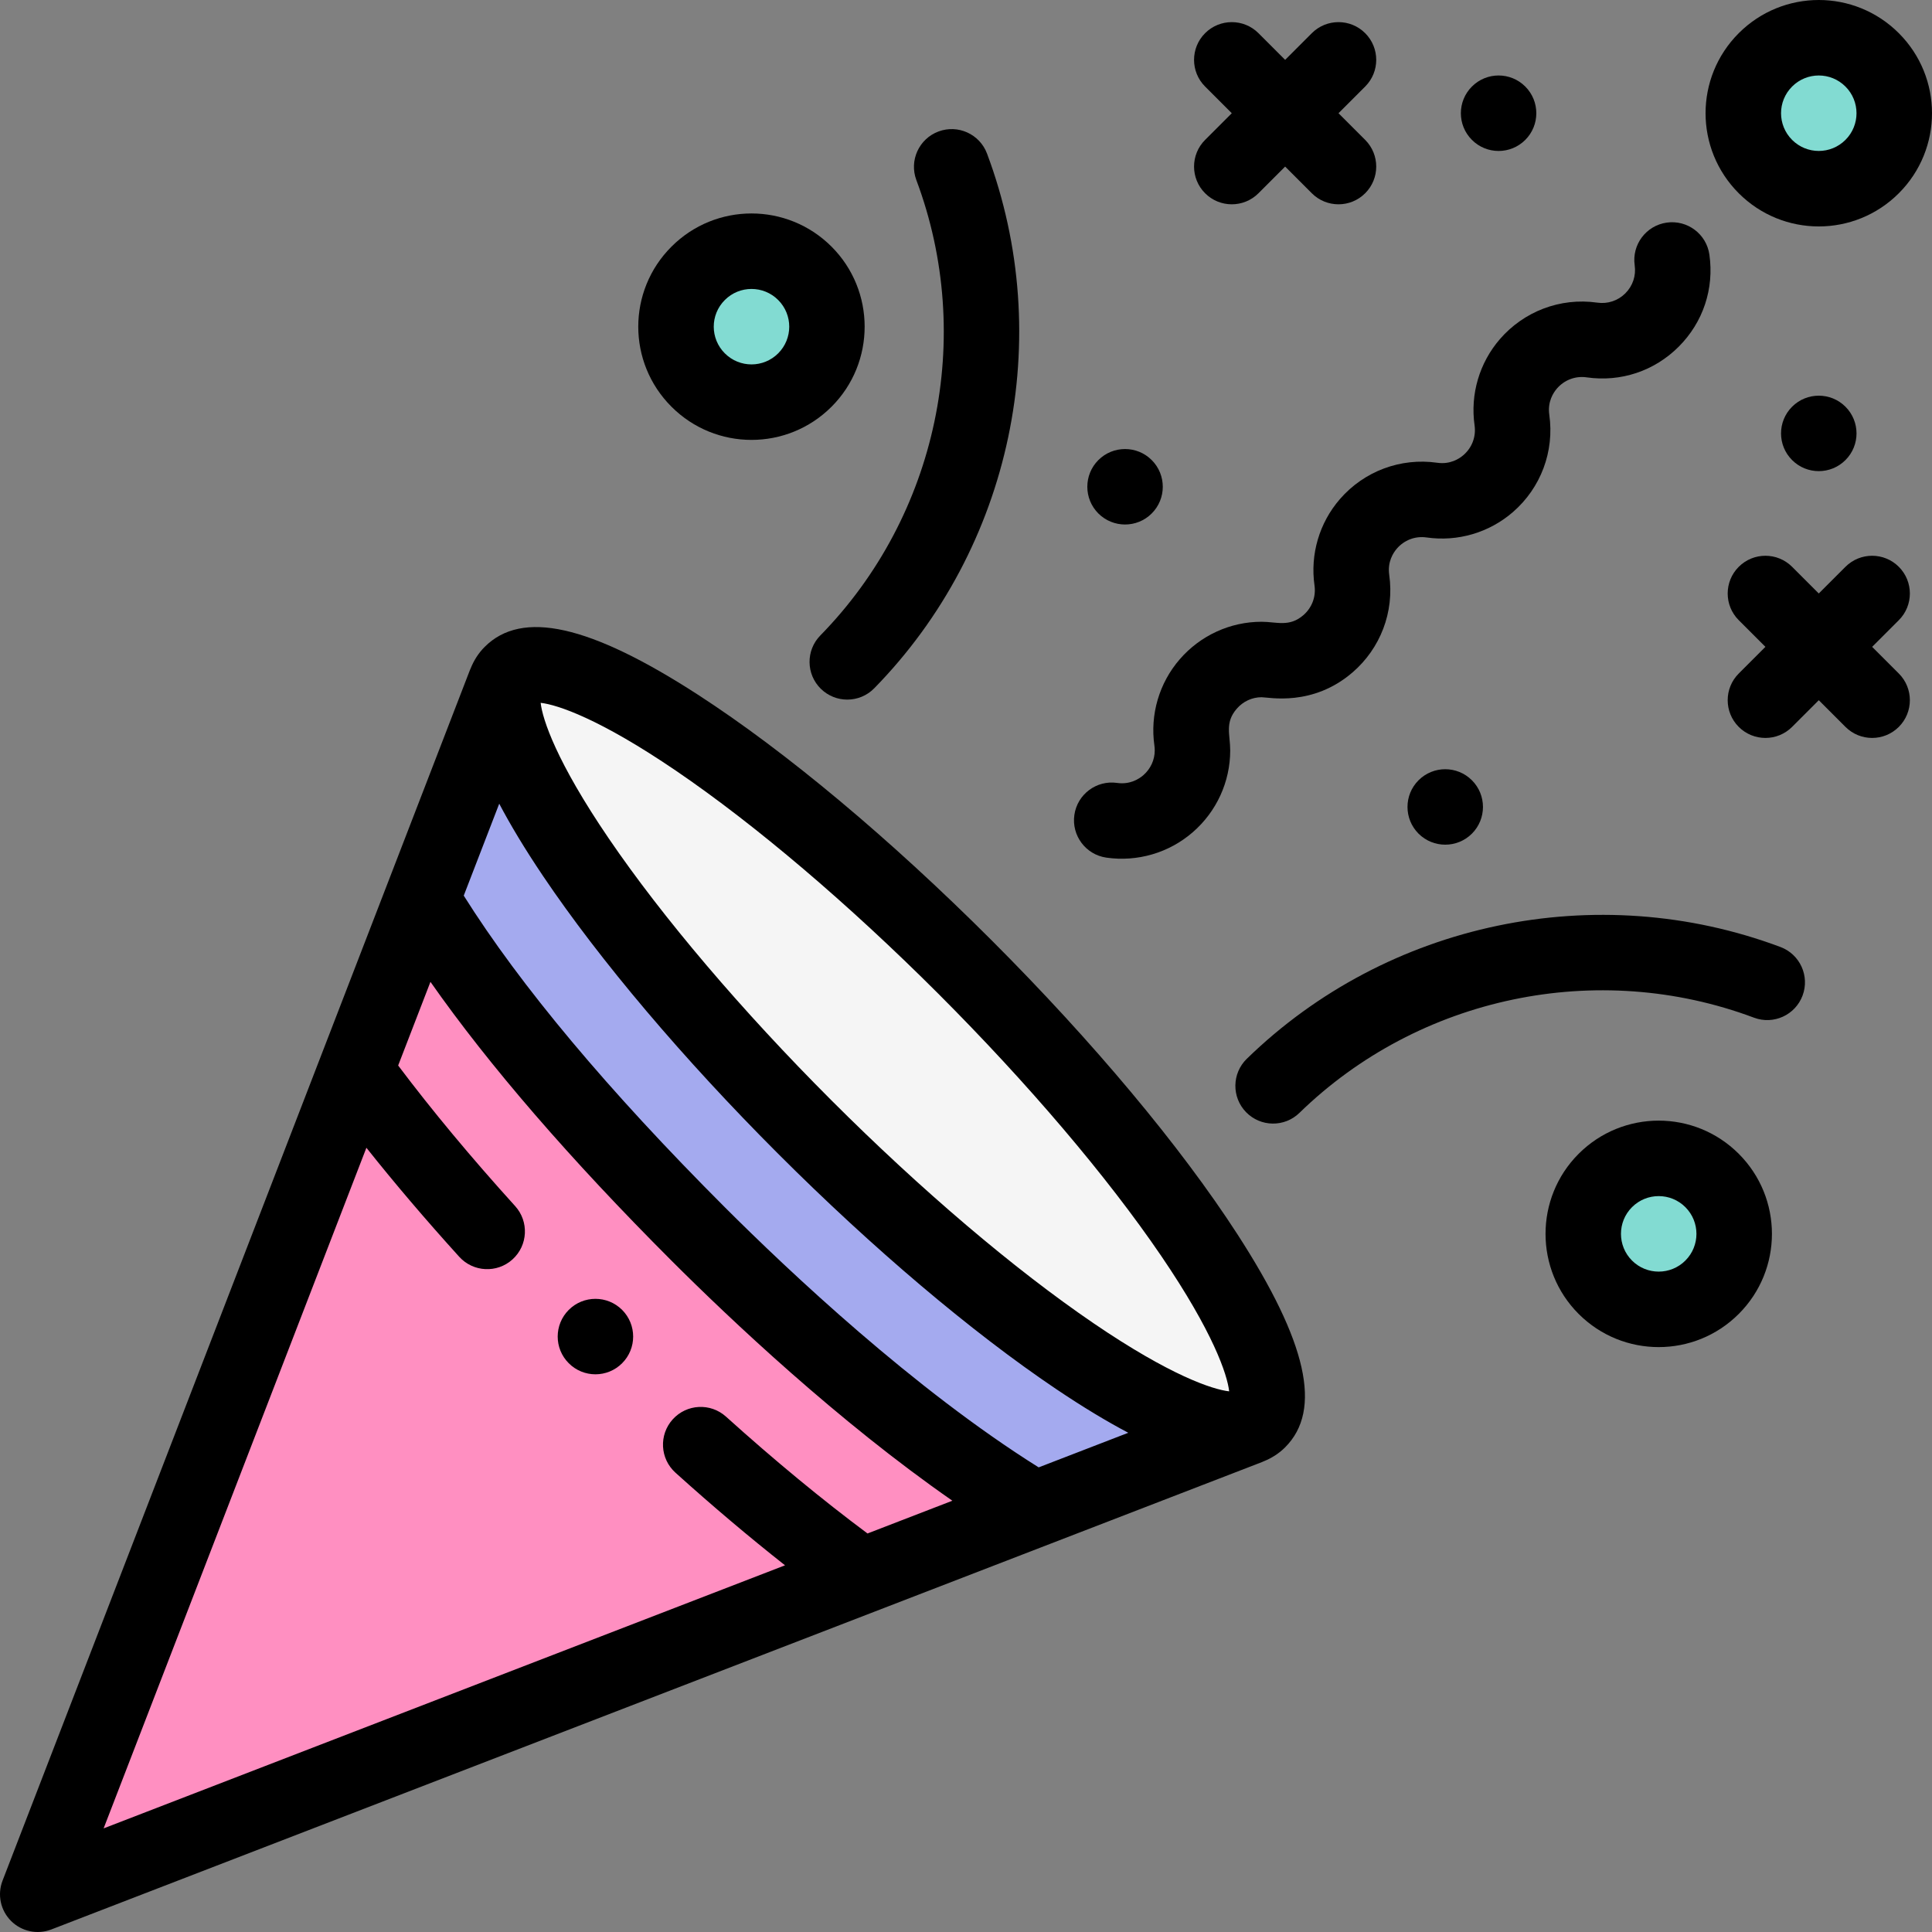 <?xml version="1.0" encoding="iso-8859-1"?>
<!-- Generator: Adobe Illustrator 19.0.0, SVG Export Plug-In . SVG Version: 6.00 Build 0)  -->
<svg version="1.1" id="Capa_1" xmlns="http://www.w3.org/2000/svg" xmlns:xlink="http://www.w3.org/1999/xlink" x="0px" y="0px"
	 viewBox="0 0 512 512" style="enable-background:new 0 0 512 512;" xml:space="preserve">
<rect x="0" y="0" width="512" height="512" fill="#808080" stroke="none"/>
<g>
	<circle style="fill:#82DBD2;" cx="481.995" cy="30" r="19.997"/>
	<circle style="fill:#82DBD2;" cx="439.566" cy="326.987" r="20"/>
</g>
<path style="fill:#F5F5F5;" d="M255.727,256.272c54.669,54.679,89.489,108.499,77.779,120.209c-0.73,0.73-1.62,1.28-2.66,1.65
	c-15.73,5.67-66.269-28.15-117.549-79.429s-85.099-101.819-79.429-117.549c0.37-1.04,0.92-1.93,1.65-2.66
	C147.228,166.783,201.048,201.603,255.727,256.272z"/>
<path style="fill:#A4AAEF;" d="M330.847,378.131l-57.589,22.23l-0.5-1.28c-34.81-21.19-69.929-54.269-87.749-72.079
	c-35.59-35.61-58.319-64.169-72.319-87.109l-1.3-0.5l22.48-58.239c-5.67,15.73,28.15,66.269,79.429,117.549
	S315.117,383.801,330.847,378.131z"/>
<path style="fill:#FF8FC1;" d="M273.257,400.361v0.01L10,502l101.389-262.607l1.3,0.5c14,22.94,36.73,51.499,72.319,87.109
	c17.82,17.81,52.939,50.89,87.749,72.079L273.257,400.361z"/>
<path style="fill:#82DBD2;" d="M213.298,72.434c7.81,7.81,7.81,20.47,0,28.28s-20.47,7.81-28.28,0c-7.82-7.81-7.82-20.47,0-28.28
	C192.828,64.624,205.488,64.624,213.298,72.434z"/>
<path d="M489.065,121.924c3.91-3.9,3.91-10.23,0-14.14c-3.9-3.9-10.24-3.9-14.14,0c-3.91,3.91-3.91,10.24,0,14.14
	C478.825,125.834,485.165,125.834,489.065,121.924z"/>
<path d="M390.076,22.935c-3.91,3.9-3.91,10.24,0,14.14c3.9,3.91,10.23,3.91,14.14,0c3.9-3.9,3.9-10.24,0-14.14
	C400.306,19.025,393.976,19.025,390.076,22.935z"/>
<path d="M375.926,206.783c-3.9,3.9-3.9,10.23,0,14.14c3.91,3.9,10.24,3.9,14.15,0c3.9-3.91,3.9-10.24,0-14.14
	C386.166,202.873,379.836,202.873,375.926,206.783z"/>
<path d="M291.077,121.924c-3.9,3.91-3.9,10.24,0,14.15c3.91,3.9,10.24,3.9,14.14,0c3.91-3.91,3.91-10.24,0-14.15
	C301.317,118.024,294.987,118.024,291.077,121.924z"/>
<path d="M150.728,347.132c-3.91,3.91-3.91,10.24,0,14.14c3.9,3.91,10.23,3.91,14.14,0c3.9-3.9,3.9-10.23,0-14.14
	C160.958,343.232,154.628,343.232,150.728,347.132z"/>
<path d="M420.48,100.003c9.045,1.296,17.936-1.668,24.396-8.127s9.424-15.352,8.131-24.397c-0.781-5.467-5.848-9.265-11.314-8.484
	c-5.467,0.781-9.266,5.847-8.484,11.314c0.394,2.753-0.508,5.458-2.473,7.423c-1.965,1.965-4.67,2.867-7.425,2.472
	c-9.959-1.42-19.547,2.43-25.805,9.646c-5.456,6.291-7.908,14.634-6.729,22.886c0.431,3.035-0.713,5.927-2.943,7.861
	c-1.12,0.972-3.508,2.535-6.954,2.037c-9.705-1.383-19.373,2.231-25.797,9.64c-5.455,6.291-7.906,14.633-6.726,22.884
	c0.434,3.051-0.735,5.943-2.944,7.859c-3.74,3.246-7.109,1.757-11.086,1.757c-8.302,0-16.202,3.619-21.674,9.93
	c-5.455,6.291-7.906,14.632-6.726,22.882c0.059,0.415,0.089,0.851,0.089,1.297c0,2.5-1.105,4.893-3.033,6.564
	c-1.121,0.972-3.516,2.527-6.949,2.037c-5.464-0.785-10.533,3.015-11.316,8.482c-0.782,5.467,3.016,10.534,8.482,11.316
	c8.197,1.175,16.556-1.235,22.886-6.724c6.312-5.472,9.931-13.372,9.931-21.675c0-4.246-1.493-7.341,1.747-11.077
	c1.671-1.927,4.063-3.033,6.563-3.033c1.909,0,13.55,2.587,24.196-6.653c7.182-6.233,11.058-15.807,9.633-25.793
	c-0.492-3.437,1.065-5.831,2.037-6.952c1.902-2.193,4.781-3.38,7.856-2.943c8.26,1.183,16.596-1.27,22.887-6.725
	c7.401-6.417,11.028-16.08,9.64-25.799c-0.491-3.439,1.066-5.834,2.039-6.956C414.519,100.757,417.409,99.566,420.48,100.003z"/>
<path d="M477.698,263.842c1.939-5.171-0.682-10.936-5.853-12.874c-48.699-18.258-104.215-6.626-141.437,29.63
	c-3.956,3.854-4.039,10.185-0.186,14.141c3.848,3.95,10.177,4.045,14.141,0.186c31.7-30.877,78.98-40.781,120.461-25.229
	C470.001,271.635,475.76,269.012,477.698,263.842z"/>
<path d="M224.538,185.403c2.593,0,5.186-1.003,7.144-3.002c36.478-37.238,48.21-92.857,29.89-141.699
	c-1.939-5.17-7.704-7.792-12.875-5.851c-5.172,1.939-7.791,7.704-5.852,12.875c15.604,41.599,5.614,88.967-25.45,120.679
	c-3.865,3.945-3.799,10.276,0.146,14.141C219.487,184.452,222.013,185.403,224.538,185.403z"/>
<path d="M503.206,8.794c-11.724-11.724-30.696-11.725-42.422,0c-11.725,11.725-11.725,30.698,0,42.422
	c11.724,11.724,30.696,11.725,42.422,0C514.931,39.491,514.932,20.518,503.206,8.794z M489.064,37.073L489.064,37.073
	c-3.908,3.907-10.228,3.908-14.137,0c-3.902-3.902-3.916-10.221,0-14.138c3.908-3.907,10.228-3.908,14.137,0
	C492.965,26.837,492.98,33.157,489.064,37.073z"/>
<path d="M418.355,305.771c-11.697,11.698-11.697,30.733,0,42.432c11.724,11.722,30.706,11.725,42.433,0
	c11.722-11.722,11.726-30.708,0-42.432C449.064,294.048,430.082,294.045,418.355,305.771z M446.645,334.06L446.645,334.06
	c-3.909,3.908-10.239,3.908-14.147,0c-3.9-3.901-3.9-10.248,0-14.148c3.908-3.908,10.239-3.908,14.147,0
	C450.552,323.82,450.553,330.152,446.645,334.06z"/>
<path d="M220.369,65.363c-11.717-11.717-30.692-11.729-42.418-0.005c-11.732,11.718-11.745,30.701-0.004,42.427
	c11.724,11.723,30.696,11.725,42.422,0C232.065,96.089,232.065,77.058,220.369,65.363z M206.227,93.642
	C206.227,93.643,206.227,93.643,206.227,93.642c-3.887,3.887-10.21,3.929-14.142-0.004c-3.891-3.885-3.933-10.202,0.004-14.133
	c3.907-3.908,10.23-3.908,14.137,0C210.134,83.412,210.135,89.735,206.227,93.642z"/>
<path d="M361.787,8.793c-3.906-3.905-10.236-3.905-14.143,0l-7.068,7.069l-7.068-7.069c-3.904-3.905-10.234-3.905-14.143,0
	c-3.905,3.905-3.905,10.237,0,14.142l7.069,7.069l-7.069,7.069c-3.905,3.905-3.905,10.237,0,14.142
	c3.906,3.905,10.236,3.905,14.143,0l7.068-7.069l7.068,7.069c3.905,3.905,10.235,3.906,14.143,0c3.905-3.905,3.905-10.237,0-14.142
	l-7.069-7.069l7.069-7.069C365.693,19.03,365.693,12.698,361.787,8.793z"/>
<path d="M503.206,150.211c-3.906-3.905-10.236-3.905-14.143,0l-7.068,7.069l-7.068-7.069c-3.905-3.905-10.235-3.905-14.143,0
	c-3.905,3.905-3.905,10.237,0,14.142l7.069,7.069l-7.069,7.069c-3.905,3.905-3.905,10.237,0,14.142
	c3.906,3.905,10.236,3.905,14.143,0l7.068-7.069l7.068,7.069c3.905,3.905,10.235,3.906,14.143,0c3.905-3.905,3.905-10.237,0-14.142
	l-7.069-7.069l7.069-7.069C507.112,160.448,507.112,154.116,503.206,150.211z"/>
<path d="M2.929,509.071c2.782,2.781,6.959,3.689,10.673,2.258c8.128-3.138,306.001-118.138,320.846-123.869
	c0.137-0.053,0.264-0.119,0.397-0.177c2.179-0.871,4.115-2.112,5.734-3.731c9.892-9.892,5.865-27.844-12.673-56.494
	c-15.062-23.279-38.184-50.928-65.106-77.857c-26.928-26.923-54.577-50.045-77.856-65.105
	c-28.651-18.538-46.603-22.564-56.494-12.673c-1.626,1.627-2.87,3.568-3.741,5.754c-0.055,0.126-0.117,0.246-0.167,0.376
	C124.326,178.108,0.836,497.974,0.672,498.399C-0.754,502.089,0.132,506.273,2.929,509.071z M143.935,232.184
	c15.043,22.328,37.166,48.462,62.292,73.589c25.128,25.127,51.262,47.25,73.589,62.292c7.301,4.919,13.656,8.716,19.192,11.636
	l-23.748,9.167c-33.015-20.679-66.122-51.89-83.178-68.936c-30.935-30.952-54.177-58.709-69.185-82.581l9.404-24.363
	C135.221,218.527,139.013,224.878,143.935,232.184z M248.657,263.342c23.77,23.774,44.748,48.452,59.072,69.485
	c13.817,20.291,17.521,31.477,18.013,35.892c-4.412-0.49-15.6-4.192-35.898-18.017c-21.035-14.327-45.709-35.306-69.475-59.071
	c-23.767-23.767-44.746-48.441-59.071-69.476c-13.824-20.298-17.526-31.486-18.017-35.897c4.415,0.492,15.601,4.195,35.892,18.013
	C200.206,218.595,224.884,239.574,248.657,263.342z M97.1,304.167c7.44,9.359,15.663,19.028,24.599,28.889
	c3.714,4.098,10.038,4.399,14.125,0.695c4.092-3.708,4.404-10.032,0.695-14.125c-11.681-12.891-22.088-25.408-31.003-37.259
	l8.558-22.166c15.535,22.165,36.943,46.936,63.865,73.873c15.576,15.567,44.127,42.562,74.449,63.633l-22.488,8.681
	c-11.98-8.922-24.581-19.318-37.507-30.967c-4.104-3.698-10.426-3.369-14.123,0.733c-3.698,4.103-3.369,10.426,0.733,14.123
	c9.884,8.907,19.602,17.114,29.037,24.549L27.461,484.54L97.1,304.167z"/>
<g>
</g>
<g>
</g>
<g>
</g>
<g>
</g>
<g>
</g>
<g>
</g>
<g>
</g>
<g>
</g>
<g>
</g>
<g>
</g>
<g>
</g>
<g>
</g>
<g>
</g>
<g>
</g>
<g>
</g>
</svg>
